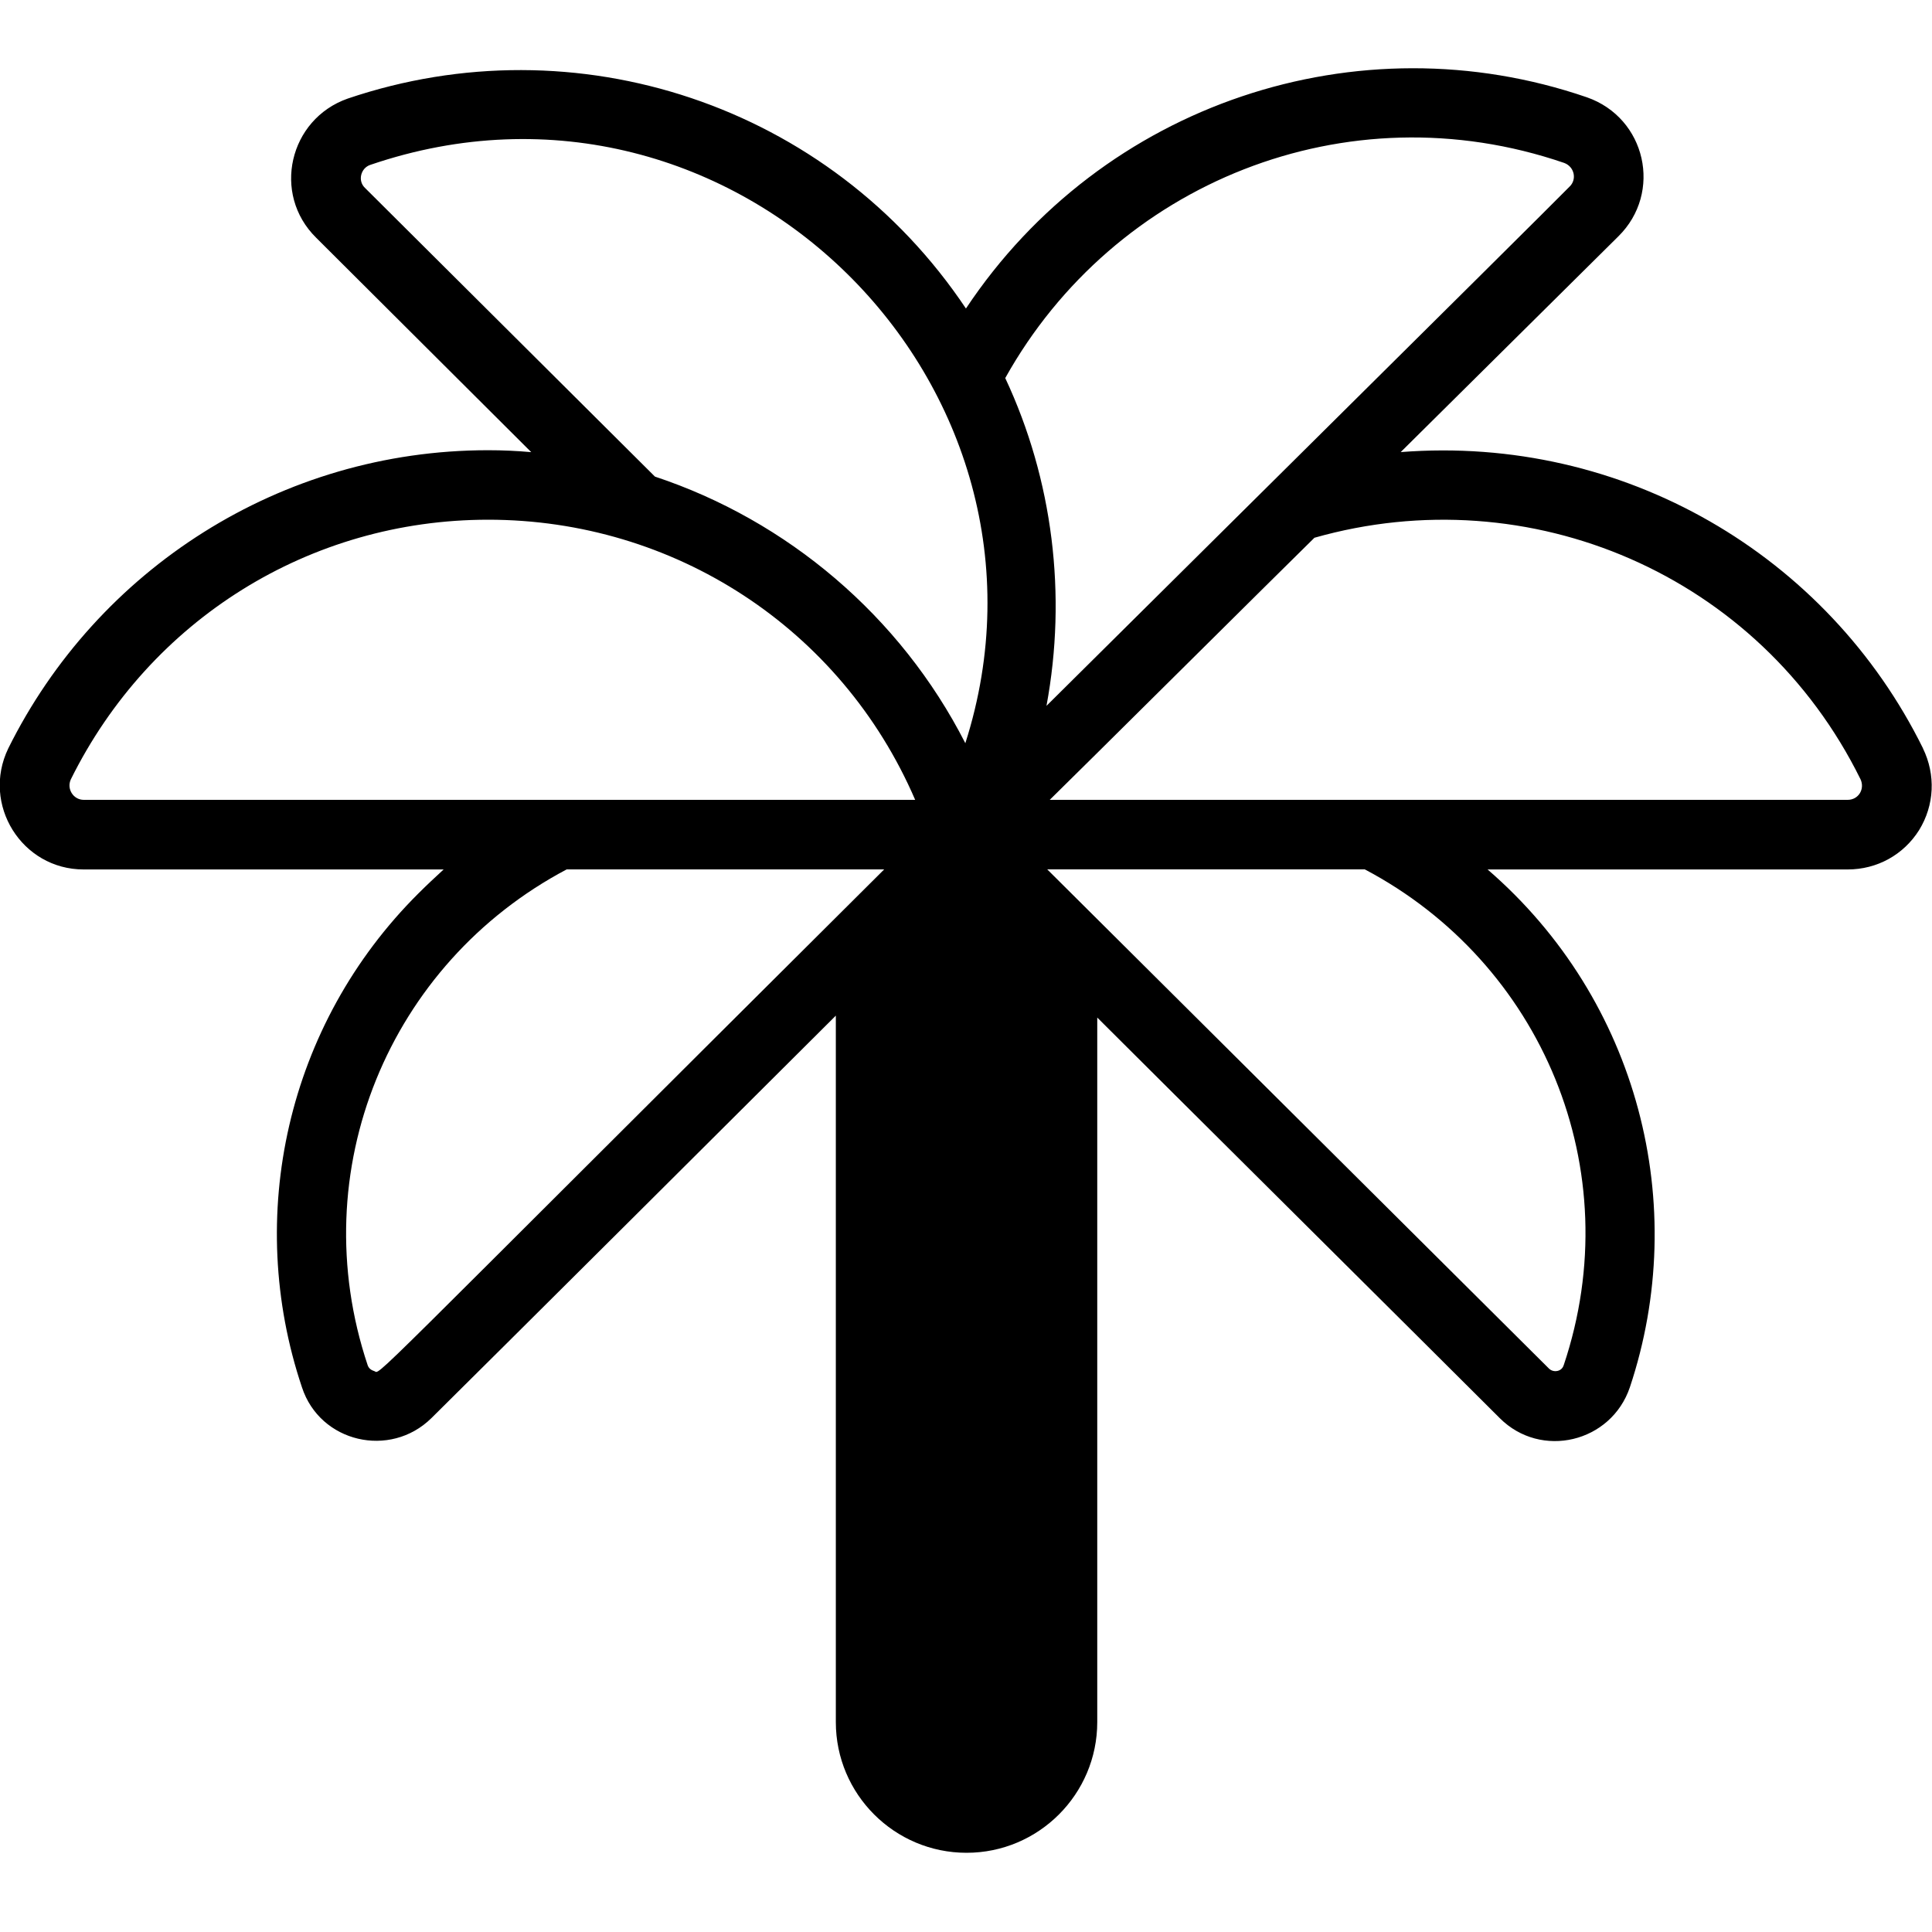 <!-- Generated by IcoMoon.io -->
<svg version="1.1" xmlns="http://www.w3.org/2000/svg" width="32" height="32" viewBox="0 0 32 32">
<title>palm2</title>
<path d="M31.851 12.395c-1.579-3.2-4.96-5.195-8.651-4.907l3.605-3.573c0.736-0.725 0.459-1.963-0.523-2.304-3.787-1.301-8.021 0.096-10.283 3.499-2.261-3.381-6.464-4.757-10.24-3.477-0.971 0.341-1.259 1.579-0.523 2.304l3.563 3.552c-0.235-0.021-0.469-0.032-0.715-0.032-3.435 0-6.475 1.973-7.947 4.939-0.448 0.928 0.224 2.005 1.248 2.005h5.963c-0.139 0.128-0.277 0.256-0.416 0.395-2.187 2.176-2.88 5.355-1.931 8.181 0.299 0.917 1.461 1.184 2.144 0.512 0.757-0.747 5.941-5.909 6.699-6.667v11.701c0 1.195 0.971 2.165 2.165 2.165s2.165-0.971 2.165-2.165v-11.669c0.885 0.885 5.632 5.6 6.667 6.635 0.683 0.683 1.845 0.405 2.155-0.512 1.003-3.008 0.149-6.411-2.357-8.576h5.963c0.491 0 0.928-0.245 1.184-0.651 0.256-0.416 0.277-0.917 0.064-1.355zM25.909 2.699c0.171 0.064 0.213 0.277 0.085 0.395-0.427 0.437-8.235 8.171-8.661 8.597 0.341-1.835 0.107-3.744-0.683-5.429 1.803-3.232 5.653-4.8 9.259-3.563zM6.048 3.115c-0.128-0.117-0.075-0.331 0.085-0.384 6.027-2.059 11.744 3.669 9.856 9.579-1.077-2.112-2.955-3.691-5.141-4.416l-4.8-4.779zM1.387 13.248c-0.171 0-0.288-0.181-0.213-0.341 1.312-2.645 3.957-4.299 6.912-4.299 3.072 0 5.845 1.792 7.072 4.64h-13.771zM6.197 22.709c-0.032-0.011-0.085-0.032-0.107-0.096-1.077-3.221 0.352-6.656 3.296-8.213h5.259c-8.875 8.832-8.32 8.341-8.448 8.309zM25.899 22.613c-0.032 0.107-0.171 0.128-0.245 0.053 0 0-8.299-8.256-8.309-8.267h5.259c2.933 1.547 4.384 4.971 3.296 8.213zM30.603 13.248h-13.216c0.341-0.331 3.84-3.808 4.384-4.341 3.563-1.013 7.371 0.608 9.045 4 0.075 0.16-0.032 0.341-0.213 0.341z"></path>
</svg>
